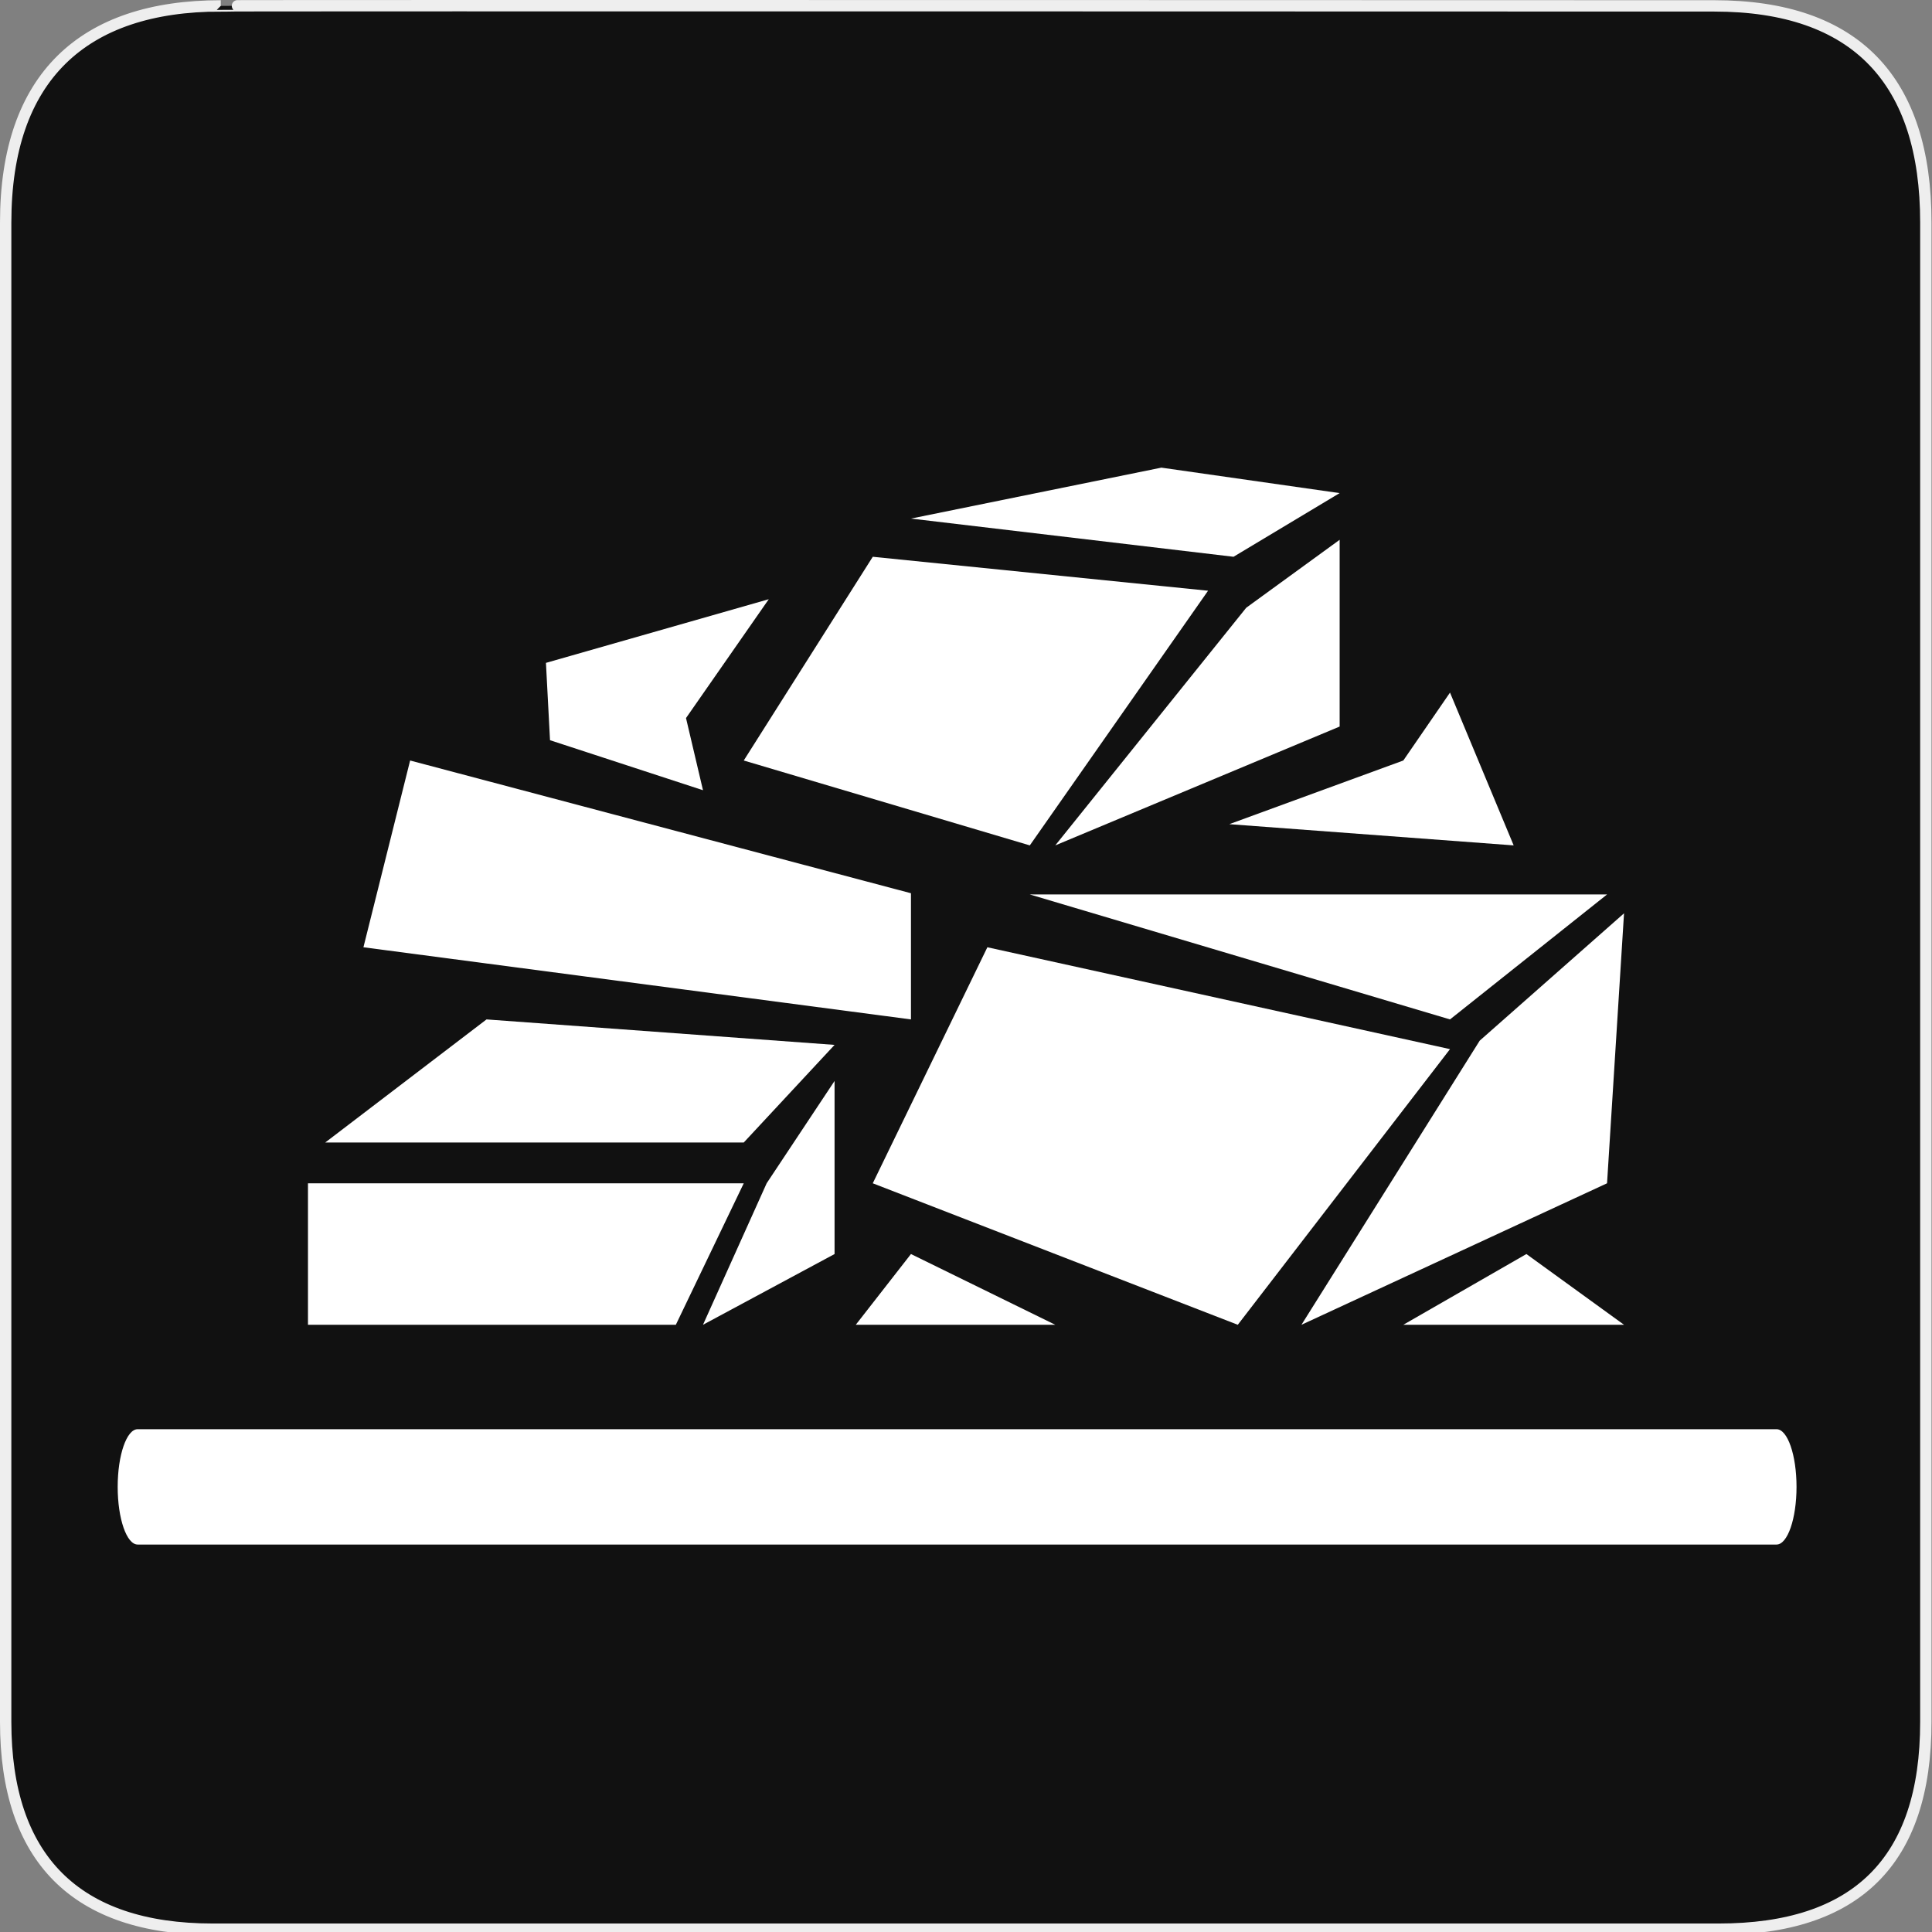 <svg width="580" height="580" viewBox="0 0 580 580" fill="none" xmlns="http://www.w3.org/2000/svg">
<rect x="0" y="0" width="580" height="580" fill="#808080" stroke="none"/>
<g clip-path="url(#clip0)">
<path d="M66.275 1.768C24.94 1.768 1.704 23.139 1.704 66.804V516.927C1.704 557.771 22.598 579.156 63.896 579.156H515.92C557.227 579.156 578.149 558.84 578.149 516.927V66.804C578.149 24.203 557.227 1.768 514.627 1.768C514.624 1.768 66.133 1.625 66.275 1.768Z" fill="#111111" stroke="#EEEEEE" stroke-width="3.408"/>
<path d="M539.329 446.37C539.329 455.93 536.642 463.684 533.329 463.684H41.329C38.016 463.684 35.329 455.93 35.329 446.37C35.329 436.81 38.016 429.056 41.329 429.056H533.329C536.642 429.056 539.329 436.81 539.329 446.37Z" fill="white"/>
<path d="M202.891 397.708L223.279 355.232H92.455V397.708H202.891Z" fill="white"/>
<path d="M250.542 313.682L223.279 342.988H97.638L146.058 306.036L250.542 313.682Z" fill="white"/>
<path d="M211.042 397.708L250.542 376.471V324.513L230.155 355.232L211.042 397.708Z" fill="white"/>
<path d="M371.593 397.708L435.303 314.956L296.414 284.375L262.011 355.232L371.593 397.708Z" fill="white"/>
<path d="M309.156 268.523H482.448L435.303 306.036L309.156 268.523Z" fill="white"/>
<path d="M390.705 397.708L482.448 355.232L487.545 274.182L444.222 312.408L390.705 397.708Z" fill="white"/>
<path d="M273.477 306.036V268.158L123.121 228.309L109.104 284.375L273.477 306.036Z" fill="white"/>
<path d="M273.477 376.471L256.912 397.708H316.8L273.477 376.471Z" fill="white"/>
<path d="M458.236 376.471L421.284 397.708H487.545L458.236 376.471Z" fill="white"/>
<path d="M362.67 177.341L309.156 253.793L223.279 228.309L262.011 167.147L362.67 177.341Z" fill="white"/>
<path d="M402.171 148.034L370.316 167.147L273.477 155.68L348.657 140.389L402.171 148.034Z" fill="white"/>
<path d="M402.171 218.116V162.05L374.139 182.438L316.8 253.793L402.171 218.116Z" fill="white"/>
<path d="M369.042 247.422L454.414 253.793L435.303 207.921L421.284 228.309L369.042 247.422Z" fill="white"/>
<path d="M230.792 179.889L205.944 215.567L211.042 237.229L165.119 222.215L163.896 199.002L230.792 179.889Z" fill="white"/>
</g>
<defs>
<clipPath id="clip0">
<path d="M0 0H580V580H0V0Z" fill="white"/>
</clipPath>
</defs>
</svg>
